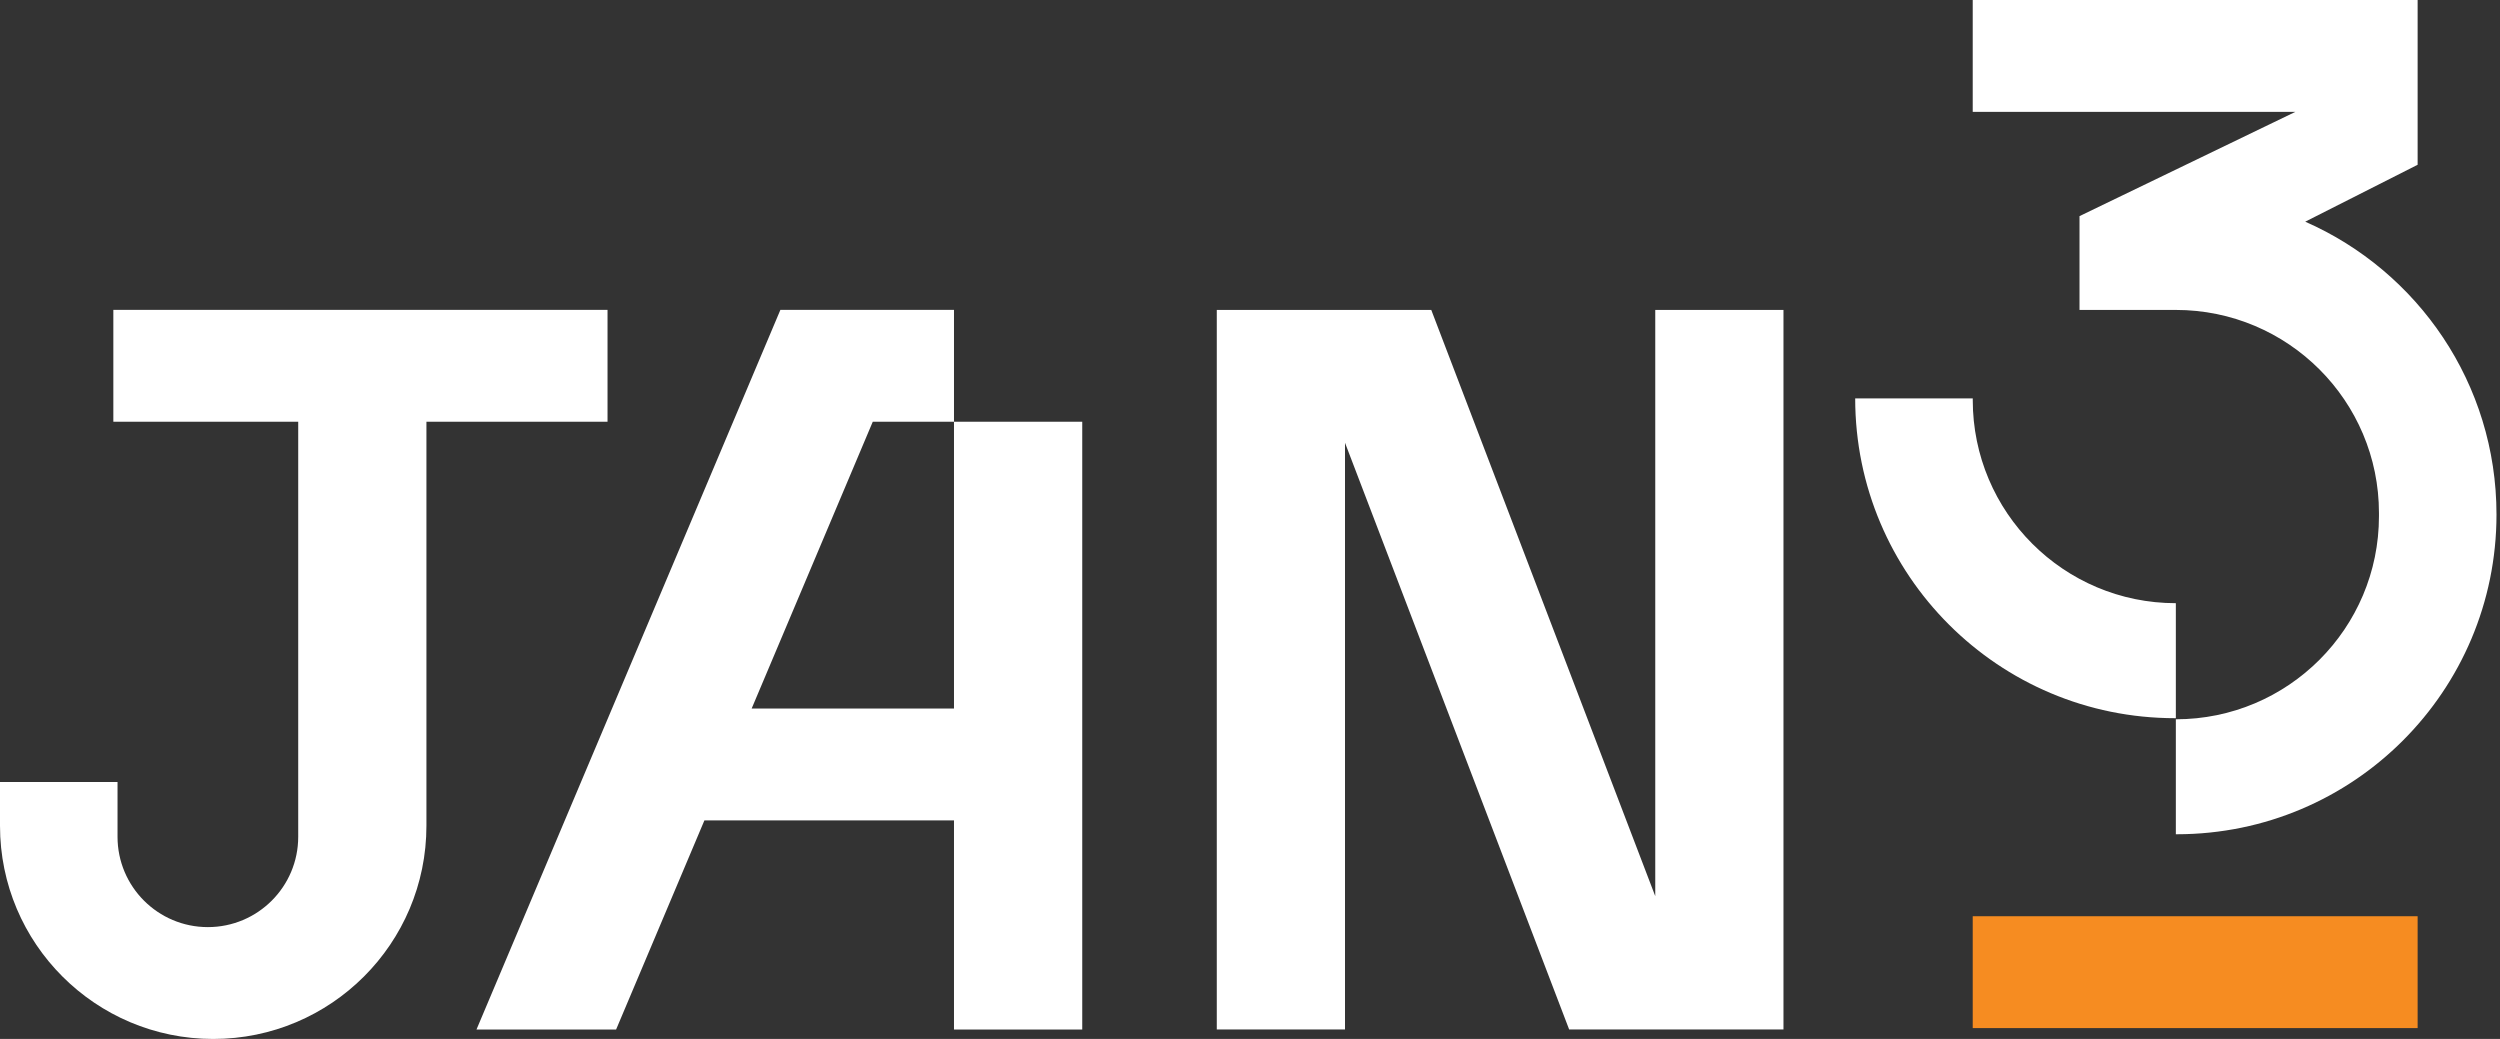 <svg width="77" height="32" viewBox="0 0 77 32" fill="none" xmlns="http://www.w3.org/2000/svg">
<rect x="0" y="0" width="77" height="32" fill="#333333" stroke="none"/>
<path d="M18.712 12.99V9.544H3.491V12.99H9.185V25.773C9.185 27.309 7.939 28.555 6.402 28.555C4.866 28.555 3.62 27.309 3.62 25.773V24.086H0V25.433C0 29.06 2.94 32 6.567 32C10.194 32 13.134 29.06 13.134 25.433V12.99H18.712Z" fill="white"/>
<path d="M29.383 21.823H23.151L26.881 12.99H29.383V9.544H24.036L14.676 31.709H18.976L21.696 25.268H29.383V31.709H33.333V12.99H29.383V21.823Z" fill="white"/>
<path d="M50.982 27.602L44.083 9.546H37.477V31.708H41.426V13.637L48.33 31.708H54.931V9.546H50.982V27.602Z" fill="white"/>
<path d="M67.016 22.12V18.578C63.562 18.578 60.761 15.777 60.761 12.322V12.271H57.14C57.14 17.713 61.554 22.123 66.995 22.12H67.016Z" fill="white"/>
<path d="M71.001 6.828L74.463 5.075V0H60.76V3.445H70.698L64.048 6.657L64.049 6.658V9.546H67.016C70.471 9.546 73.272 12.347 73.272 15.801V15.898C73.272 19.353 70.471 22.154 67.016 22.154V25.695H67.05C72.487 25.692 76.892 21.284 76.892 15.847C76.892 11.816 74.47 8.352 71.001 6.828Z" fill="white"/>
<path d="M60.76 31.665H74.463V28.22H60.76V31.665Z" fill="#F68C21"/>
</svg>
